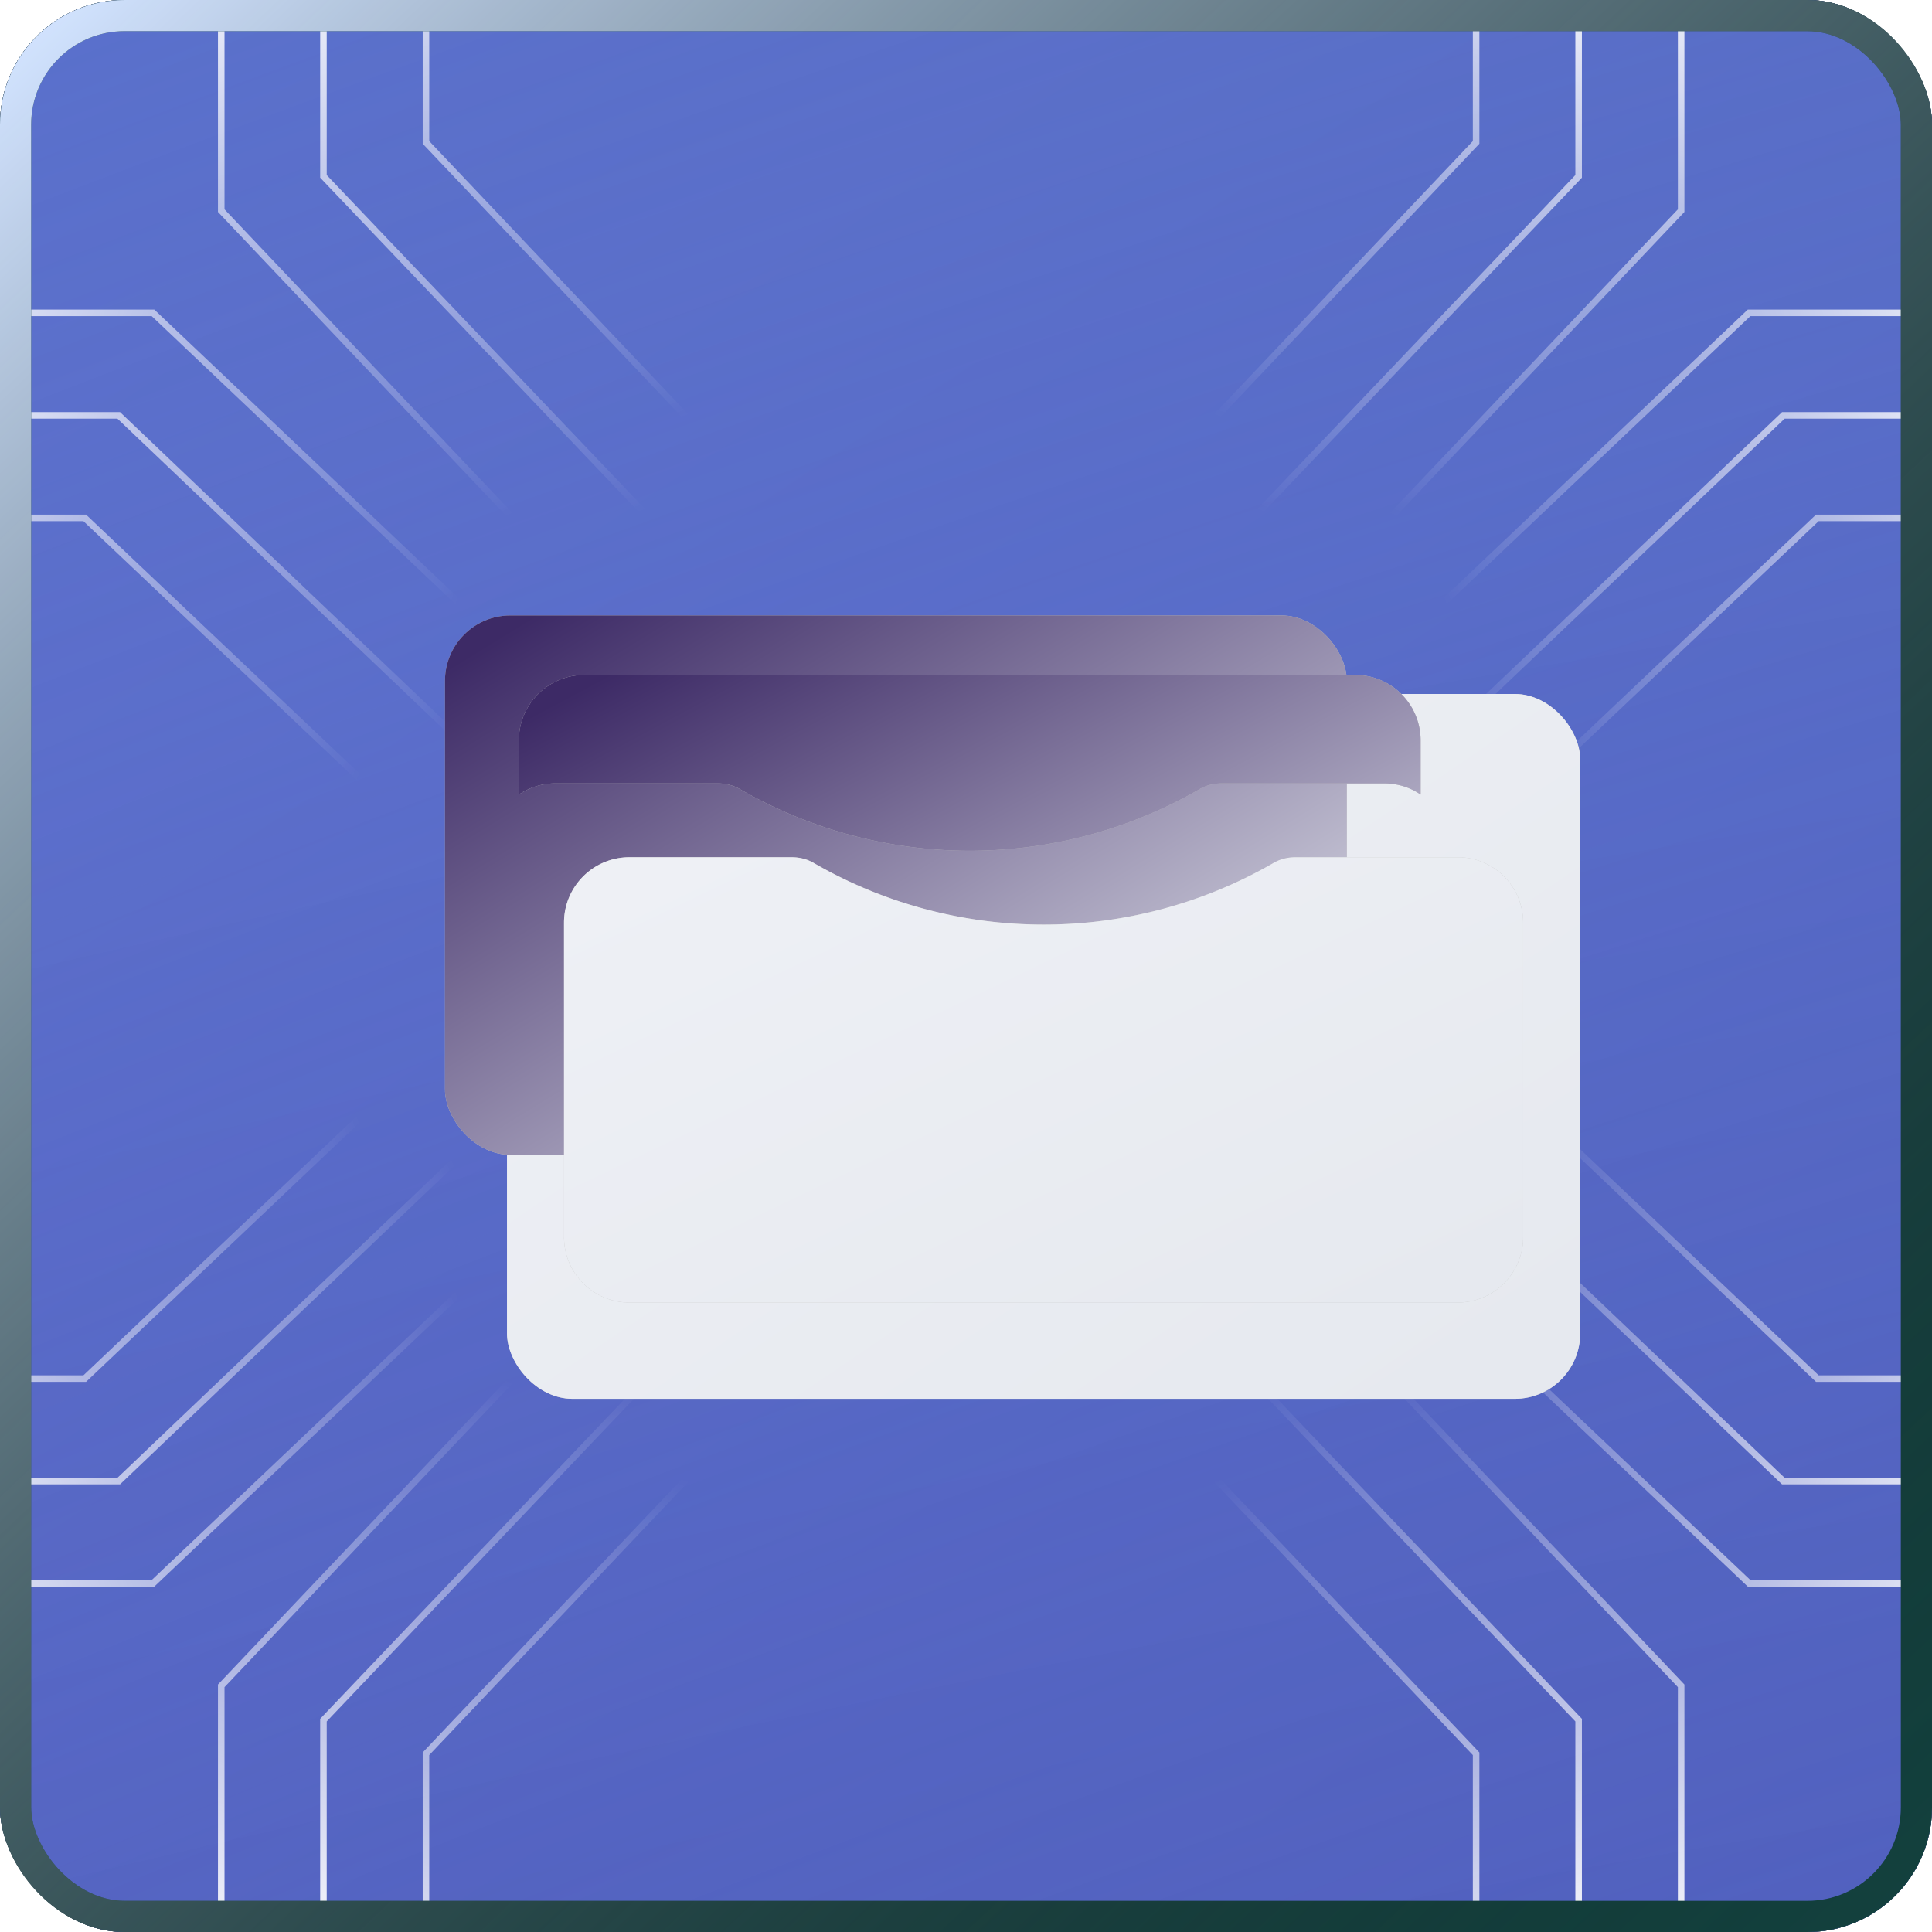 <svg xmlns="http://www.w3.org/2000/svg" fill="none" viewBox="0 0 62 62">
  <g filter="url(#a)">
    <g clip-path="url(#b)">
      <rect width="62" height="62" fill="#141821" rx="4"/>
      <g clip-path="url(#c)">
        <path fill="#000" d="M-145 914V-160h620V914z"/>
        <path fill="url(#d)" d="M-145 914H929v620H-145z" transform="rotate(-90 -145 914)"/>
        <g filter="url(#e)">
          <path fill="url(#f)" d="M641.28 680.26C466.22 681.19.08 509.02-1.17 275.88s276.04-764.74 451.1-765.67c175.06-.94 251.52 353.11 145.1 677.16-77.52 236.07 185.46 510.25 46.25 492.89Z"/>
        </g>
        <g filter="url(#g)" style="mix-blend-mode:color-dodge">
          <path fill="url(#h)" d="M-9 414c5.62 81.77 63.3 116.36 119.62 140.1C96.37 704.97 114.9 858.25 203 1005c0 0-45.14-264.5 0-329 54.58-78-17.7-90.41-92.38-121.9C146.92 169.94 395.76-198.44 249-403 44.62-687.87-61.5-350.5-9 414Z"/>
        </g>
      </g>
      <path fill="url(#i)" d="M370 813h375v824H370z" transform="rotate(-180 370 813)"/>
      <path stroke="url(#j)" stroke-width=".21" d="M15.31 24.28 3.81 13.33h-9.3"/>
      <path stroke="url(#k)" stroke-width=".21" d="m15.31 19.9-10.4-9.86h-10.4"/>
      <path stroke="url(#l)" stroke-width=".21" d="m13.12 26.47-10.4-9.85h-8.21"/>
      <path stroke="url(#m)" stroke-width=".21" d="M21.34 17.16 10.38 5.66v-10.4"/>
      <path stroke="url(#n)" stroke-width=".21" d="M16.96 17.16 7.1 6.76v-11.5"/>
      <path stroke="url(#o)" stroke-width=".21" d="m23.53 14.97-9.86-10.4v-9.31"/>
      <path stroke="url(#p)" stroke-width=".21" d="m45.73 24.28 11.5-10.95h9.31"/>
      <path stroke="url(#q)" stroke-width=".21" d="m45.73 19.9 10.4-9.86h10.41"/>
      <path stroke="url(#r)" stroke-width=".21" d="m47.92 26.47 10.4-9.85h8.22"/>
      <path stroke="url(#s)" stroke-width=".21" d="m39.71 17.16 10.95-11.5v-10.4"/>
      <path stroke="url(#t)" stroke-width=".21" d="m44.09 17.16 9.86-10.4v-11.5"/>
      <path stroke="url(#u)" stroke-width=".21" d="m37.52 14.97 9.85-10.4v-9.31"/>
      <path stroke="url(#v)" stroke-width=".21" d="m45.73 36.57 11.5 10.96h9.31"/>
      <path stroke="url(#w)" stroke-width=".21" d="m45.73 40.95 10.4 9.86h10.41"/>
      <path stroke="url(#x)" stroke-width=".21" d="m47.92 34.38 10.4 9.86h8.22"/>
      <path stroke="url(#y)" stroke-width=".21" d="m39.71 43.7 10.95 11.5v10.4"/>
      <path stroke="url(#z)" stroke-width=".21" d="m44.09 43.7 9.86 10.4v11.5"/>
      <path stroke="url(#A)" stroke-width=".21" d="m37.52 45.88 9.85 10.4v9.31"/>
      <path stroke="url(#B)" stroke-width=".21" d="M15.31 36.57 3.81 47.53h-9.3"/>
      <path stroke="url(#C)" stroke-width=".21" d="m15.31 40.95-10.4 9.86h-10.4"/>
      <path stroke="url(#D)" stroke-width=".21" d="m13.12 34.38-10.4 9.86H-5.5"/>
      <path stroke="url(#E)" stroke-width=".21" d="M21.33 43.7 10.38 55.2v10.4"/>
      <path stroke="url(#F)" stroke-width=".21" d="M16.96 43.7 7.1 54.1v11.5"/>
      <path stroke="url(#G)" stroke-width=".21" d="m23.53 45.88-9.86 10.4v9.31"/>
      <g filter="url(#H)">
        <rect width="34.44" height="22.62" x="13.9" y="19" fill="#C4C4C4" rx="2.1"/>
        <rect width="34.44" height="22.62" x="13.9" y="19" fill="url(#I)" rx="2.1"/>
      </g>
      <g filter="url(#J)">
        <rect width="28.94" height="17.31" x="16.65" y="21.66" fill="#C4C4C4" rx="2.1"/>
        <rect width="28.94" height="17.31" x="16.65" y="21.66" fill="url(#K)" rx="2.1"/>
      </g>
      <g filter="url(#L)">
        <path fill="#C4C4C4" d="M15.73 27.24c0-1.16.94-2.1 2.1-2.1h5.2c.26 0 .51.06.74.2a14.75 14.75 0 0 0 14.7 0c.23-.14.48-.2.74-.2h5.2c1.16 0 2.1.94 2.1 2.1v10.09a2.1 2.1 0 0 1-2.1 2.1H17.83a2.1 2.1 0 0 1-2.1-2.1v-10.1Z"/>
        <path fill="url(#M)" d="M15.73 27.24c0-1.16.94-2.1 2.1-2.1h5.2c.26 0 .51.06.74.2a14.75 14.75 0 0 0 14.7 0c.23-.14.48-.2.74-.2h5.2c1.16 0 2.1.94 2.1 2.1v10.09a2.1 2.1 0 0 1-2.1 2.1H17.83a2.1 2.1 0 0 1-2.1-2.1v-10.1Z"/>
      </g>
      <path fill="#C4C4C4" fill-rule="evenodd" d="M18.75 21.66a2.1 2.1 0 0 0-2.1 2.1v1.74c.34-.23.74-.36 1.18-.36h5.2c.26 0 .51.06.74.2a14.75 14.75 0 0 0 14.7 0c.23-.14.48-.2.74-.2h5.2c.44 0 .85.13 1.18.36v-1.74a2.1 2.1 0 0 0-2.1-2.1H18.75Z" clip-rule="evenodd"/>
      <path fill="url(#N)" fill-rule="evenodd" d="M18.75 21.66a2.1 2.1 0 0 0-2.1 2.1v1.74c.34-.23.74-.36 1.18-.36h5.2c.26 0 .51.06.74.2a14.75 14.75 0 0 0 14.7 0c.23-.14.48-.2.74-.2h5.2c.44 0 .85.13 1.18.36v-1.74a2.1 2.1 0 0 0-2.1-2.1H18.75Z" clip-rule="evenodd"/>
    </g>
    <rect width="61" height="61" x=".5" y=".5" stroke="#13413E" rx="3.5"/>
    <rect width="61" height="61" x=".5" y=".5" stroke="url(#O)" rx="3.5"/>
  </g>
  <defs>
    <linearGradient id="d" x1="-5.16" x2="1126.73" y1="1441.78" y2="702.17" gradientUnits="userSpaceOnUse">
      <stop stop-color="#5E87D0"/>
      <stop offset=".22" stop-color="#4266A0"/>
      <stop offset=".37" stop-color="#4669C8"/>
      <stop offset=".53" stop-color="#3E79AF" stop-opacity=".87"/>
      <stop offset=".62" stop-color="#5472BE"/>
      <stop offset=".74" stop-color="#6170FC"/>
      <stop offset=".87" stop-color="#7B64FF" stop-opacity="0"/>
      <stop offset="1" stop-color="#7C67FF" stop-opacity="0"/>
    </linearGradient>
    <linearGradient id="j" x1="-6.71" x2="13.42" y1="19.85" y2="26.82" gradientUnits="userSpaceOnUse">
      <stop stop-color="#fff"/>
      <stop offset="1" stop-color="#fff" stop-opacity="0"/>
    </linearGradient>
    <linearGradient id="k" x1="-6.71" x2="13.42" y1="15.98" y2="22.95" gradientUnits="userSpaceOnUse">
      <stop stop-color="#fff"/>
      <stop offset="1" stop-color="#fff" stop-opacity="0"/>
    </linearGradient>
    <linearGradient id="l" x1="-9.12" x2="10.59" y1="20.54" y2="27.55" gradientUnits="userSpaceOnUse">
      <stop stop-color="#fff"/>
      <stop offset="1" stop-color="#fff" stop-opacity="0"/>
    </linearGradient>
    <linearGradient id="m" x1="16.91" x2="23.88" y1="-4.87" y2="15.27" gradientUnits="userSpaceOnUse">
      <stop stop-color="#fff"/>
      <stop offset="1" stop-color="#fff" stop-opacity="0"/>
    </linearGradient>
    <linearGradient id="n" x1="13.03" x2="20" y1="-4.87" y2="15.27" gradientUnits="userSpaceOnUse">
      <stop stop-color="#fff"/>
      <stop offset="1" stop-color="#fff" stop-opacity="0"/>
    </linearGradient>
    <linearGradient id="o" x1="17.59" x2="24.61" y1="-7.28" y2="12.43" gradientUnits="userSpaceOnUse">
      <stop stop-color="#fff"/>
      <stop offset="1" stop-color="#fff" stop-opacity="0"/>
    </linearGradient>
    <linearGradient id="p" x1="67.76" x2="47.62" y1="19.85" y2="26.82" gradientUnits="userSpaceOnUse">
      <stop stop-color="#fff"/>
      <stop offset="1" stop-color="#fff" stop-opacity="0"/>
    </linearGradient>
    <linearGradient id="q" x1="67.76" x2="47.62" y1="15.98" y2="22.95" gradientUnits="userSpaceOnUse">
      <stop stop-color="#fff"/>
      <stop offset="1" stop-color="#fff" stop-opacity="0"/>
    </linearGradient>
    <linearGradient id="r" x1="70.17" x2="50.46" y1="20.54" y2="27.55" gradientUnits="userSpaceOnUse">
      <stop stop-color="#fff"/>
      <stop offset="1" stop-color="#fff" stop-opacity="0"/>
    </linearGradient>
    <linearGradient id="s" x1="44.14" x2="37.17" y1="-4.87" y2="15.27" gradientUnits="userSpaceOnUse">
      <stop stop-color="#fff"/>
      <stop offset="1" stop-color="#fff" stop-opacity="0"/>
    </linearGradient>
    <linearGradient id="t" x1="48.01" x2="41.04" y1="-4.87" y2="15.27" gradientUnits="userSpaceOnUse">
      <stop stop-color="#fff"/>
      <stop offset="1" stop-color="#fff" stop-opacity="0"/>
    </linearGradient>
    <linearGradient id="u" x1="43.45" x2="36.44" y1="-7.28" y2="12.43" gradientUnits="userSpaceOnUse">
      <stop stop-color="#fff"/>
      <stop offset="1" stop-color="#fff" stop-opacity="0"/>
    </linearGradient>
    <linearGradient id="v" x1="67.76" x2="47.62" y1="41" y2="34.03" gradientUnits="userSpaceOnUse">
      <stop stop-color="#fff"/>
      <stop offset="1" stop-color="#fff" stop-opacity="0"/>
    </linearGradient>
    <linearGradient id="w" x1="67.76" x2="47.62" y1="44.87" y2="37.9" gradientUnits="userSpaceOnUse">
      <stop stop-color="#fff"/>
      <stop offset="1" stop-color="#fff" stop-opacity="0"/>
    </linearGradient>
    <linearGradient id="x" x1="70.17" x2="50.46" y1="40.32" y2="33.3" gradientUnits="userSpaceOnUse">
      <stop stop-color="#fff"/>
      <stop offset="1" stop-color="#fff" stop-opacity="0"/>
    </linearGradient>
    <linearGradient id="y" x1="44.14" x2="37.17" y1="65.72" y2="45.58" gradientUnits="userSpaceOnUse">
      <stop stop-color="#fff"/>
      <stop offset="1" stop-color="#fff" stop-opacity="0"/>
    </linearGradient>
    <linearGradient id="z" x1="48.01" x2="41.04" y1="65.72" y2="45.58" gradientUnits="userSpaceOnUse">
      <stop stop-color="#fff"/>
      <stop offset="1" stop-color="#fff" stop-opacity="0"/>
    </linearGradient>
    <linearGradient id="A" x1="43.45" x2="36.44" y1="68.13" y2="48.42" gradientUnits="userSpaceOnUse">
      <stop stop-color="#fff"/>
      <stop offset="1" stop-color="#fff" stop-opacity="0"/>
    </linearGradient>
    <linearGradient id="B" x1="-6.71" x2="13.42" y1="41" y2="34.03" gradientUnits="userSpaceOnUse">
      <stop stop-color="#fff"/>
      <stop offset="1" stop-color="#fff" stop-opacity="0"/>
    </linearGradient>
    <linearGradient id="C" x1="-6.71" x2="13.42" y1="44.87" y2="37.9" gradientUnits="userSpaceOnUse">
      <stop stop-color="#fff"/>
      <stop offset="1" stop-color="#fff" stop-opacity="0"/>
    </linearGradient>
    <linearGradient id="D" x1="-9.13" x2="10.58" y1="40.32" y2="33.3" gradientUnits="userSpaceOnUse">
      <stop stop-color="#fff"/>
      <stop offset="1" stop-color="#fff" stop-opacity="0"/>
    </linearGradient>
    <linearGradient id="E" x1="16.91" x2="23.88" y1="65.72" y2="45.58" gradientUnits="userSpaceOnUse">
      <stop stop-color="#fff"/>
      <stop offset="1" stop-color="#fff" stop-opacity="0"/>
    </linearGradient>
    <linearGradient id="F" x1="13.03" x2="20" y1="65.72" y2="45.58" gradientUnits="userSpaceOnUse">
      <stop stop-color="#fff"/>
      <stop offset="1" stop-color="#fff" stop-opacity="0"/>
    </linearGradient>
    <linearGradient id="G" x1="17.59" x2="24.61" y1="68.13" y2="48.42" gradientUnits="userSpaceOnUse">
      <stop stop-color="#fff"/>
      <stop offset="1" stop-color="#fff" stop-opacity="0"/>
    </linearGradient>
    <linearGradient id="I" x1="15.21" x2="34.37" y1="20.4" y2="48.72" gradientUnits="userSpaceOnUse">
      <stop stop-color="#EEF0F5"/>
      <stop offset="1" stop-color="#E6E9EF"/>
    </linearGradient>
    <linearGradient id="K" x1="17.75" x2="31.85" y1="22.73" y2="45.63" gradientUnits="userSpaceOnUse">
      <stop stop-color="#3D2A66"/>
      <stop offset="1" stop-color="#E6E9EF"/>
    </linearGradient>
    <linearGradient id="M" x1="16.9" x2="27.05" y1="26.02" y2="47.24" gradientUnits="userSpaceOnUse">
      <stop stop-color="#EEF0F5"/>
      <stop offset="1" stop-color="#E6E9EF"/>
    </linearGradient>
    <linearGradient id="N" x1="17.75" x2="29.15" y1="22.59" y2="43.91" gradientUnits="userSpaceOnUse">
      <stop stop-color="#3D2A66"/>
      <stop offset="1" stop-color="#E6E9EF"/>
    </linearGradient>
    <linearGradient id="O" x1="2.07" x2="60.45" y1="0" y2="62" gradientUnits="userSpaceOnUse">
      <stop stop-color="#D2E3FF"/>
      <stop offset="1" stop-opacity="0"/>
    </linearGradient>
    <filter id="a" width="62" height="62" x="0" y="0" color-interpolation-filters="sRGB" filterUnits="userSpaceOnUse">
      <feFlood flood-opacity="0" result="BackgroundImageFix"/>
      <feBlend in="SourceGraphic" in2="BackgroundImageFix" result="shape"/>
      <feColorMatrix in="SourceAlpha" result="hardAlpha" values="0 0 0 0 0 0 0 0 0 0 0 0 0 0 0 0 0 0 127 0"/>
      <feOffset/>
      <feGaussianBlur stdDeviation="12"/>
      <feComposite in2="hardAlpha" k2="-1" k3="1" operator="arithmetic"/>
      <feColorMatrix values="0 0 0 0 0.32 0 0 0 0 0 0 0 0 0 1 0 0 0 0.42 0"/>
      <feBlend in2="shape" result="effect1_innerShadow"/>
    </filter>
    <filter id="e" width="716.07" height="1203.52" x="-19.24" y="-505" color-interpolation-filters="sRGB" filterUnits="userSpaceOnUse">
      <feFlood flood-opacity="0" result="BackgroundImageFix"/>
      <feBlend in="SourceGraphic" in2="BackgroundImageFix" result="shape"/>
      <feGaussianBlur result="effect1_foregroundBlur" stdDeviation="7"/>
    </filter>
    <filter id="g" width="1608.67" height="1607.93" x="-640.01" y="-568.93" color-interpolation-filters="sRGB" filterUnits="userSpaceOnUse">
      <feFlood flood-opacity="0" result="BackgroundImageFix"/>
      <feBlend in="SourceGraphic" in2="BackgroundImageFix" result="shape"/>
      <feGaussianBlur result="effect1_foregroundBlur" stdDeviation="17"/>
    </filter>
    <filter id="H" width="53.42" height="41.6" x="6.78" y="11.88" color-interpolation-filters="sRGB" filterUnits="userSpaceOnUse">
      <feFlood flood-opacity="0" result="BackgroundImageFix"/>
      <feColorMatrix in="SourceAlpha" result="hardAlpha" values="0 0 0 0 0 0 0 0 0 0 0 0 0 0 0 0 0 0 127 0"/>
      <feOffset dx="2.37" dy="2.37"/>
      <feGaussianBlur stdDeviation="4.75"/>
      <feColorMatrix values="0 0 0 0 0 0 0 0 0 0 0 0 0 0 0 0 0 0 0.1 0"/>
      <feBlend in2="BackgroundImageFix" result="effect1_dropShadow"/>
      <feColorMatrix in="SourceAlpha" result="hardAlpha" values="0 0 0 0 0 0 0 0 0 0 0 0 0 0 0 0 0 0 127 0"/>
      <feOffset dy=".9"/>
      <feGaussianBlur stdDeviation="1.19"/>
      <feColorMatrix values="0 0 0 0 0 0 0 0 0 0 0 0 0 0 0 0 0 0 0.25 0"/>
      <feBlend in2="effect1_dropShadow" result="effect2_dropShadow"/>
      <feBlend in="SourceGraphic" in2="effect2_dropShadow" result="shape"/>
    </filter>
    <filter id="J" width="47.92" height="36.29" x="4.79" y="9.79" color-interpolation-filters="sRGB" filterUnits="userSpaceOnUse">
      <feFlood flood-opacity="0" result="BackgroundImageFix"/>
      <feColorMatrix in="SourceAlpha" result="hardAlpha" values="0 0 0 0 0 0 0 0 0 0 0 0 0 0 0 0 0 0 127 0"/>
      <feOffset dx="-2.37" dy="-2.37"/>
      <feGaussianBlur stdDeviation="4.75"/>
      <feColorMatrix values="0 0 0 0 1 0 0 0 0 1 0 0 0 0 1 0 0 0 0.5 0"/>
      <feBlend in2="BackgroundImageFix" result="effect1_dropShadow"/>
      <feColorMatrix in="SourceAlpha" result="hardAlpha" values="0 0 0 0 0 0 0 0 0 0 0 0 0 0 0 0 0 0 127 0"/>
      <feOffset dy=".46"/>
      <feGaussianBlur stdDeviation="1.26"/>
      <feColorMatrix values="0 0 0 0 0 0 0 0 0 0 0 0 0 0 0 0 0 0 0.25 0"/>
      <feBlend in2="effect1_dropShadow" result="effect2_dropShadow"/>
      <feBlend in="SourceGraphic" in2="effect2_dropShadow" result="shape"/>
    </filter>
    <filter id="L" width="49.76" height="33.27" x="8.61" y="18.02" color-interpolation-filters="sRGB" filterUnits="userSpaceOnUse">
      <feFlood flood-opacity="0" result="BackgroundImageFix"/>
      <feColorMatrix in="SourceAlpha" result="hardAlpha" values="0 0 0 0 0 0 0 0 0 0 0 0 0 0 0 0 0 0 127 0"/>
      <feOffset dx="2.37" dy="2.37"/>
      <feGaussianBlur stdDeviation="4.75"/>
      <feColorMatrix values="0 0 0 0 0 0 0 0 0 0 0 0 0 0 0 0 0 0 0.1 0"/>
      <feBlend in2="BackgroundImageFix" result="effect1_dropShadow"/>
      <feBlend in="SourceGraphic" in2="effect1_dropShadow" result="shape"/>
    </filter>
    <radialGradient id="f" cx="0" cy="0" r="1" gradientTransform="rotate(-173.24 390.78 -19.18) scale(679.883 1588.04)" gradientUnits="userSpaceOnUse">
      <stop stop-color="#BFD6EB"/>
      <stop offset=".16" stop-color="#68B0EF"/>
      <stop offset=".36" stop-color="#68AEEE" stop-opacity=".87"/>
      <stop offset=".52" stop-color="#818CF0"/>
      <stop offset=".87" stop-color="#9788F1" stop-opacity="0"/>
    </radialGradient>
    <radialGradient id="h" cx="0" cy="0" r="1" gradientTransform="matrix(-363.165 -943.468 917.222 -353.062 255.87 927.85)" gradientUnits="userSpaceOnUse">
      <stop stop-color="#9881F2"/>
      <stop offset=".3" stop-color="#349FFD"/>
      <stop offset=".77" stop-color="#5360CE"/>
      <stop offset="1" stop-color="#7C66FC" stop-opacity="0"/>
    </radialGradient>
    <radialGradient id="i" cx="0" cy="0" r="1" gradientTransform="rotate(90 -128 685) scale(807.5)" gradientUnits="userSpaceOnUse">
      <stop/>
      <stop offset="1" stop-opacity="0"/>
    </radialGradient>
    <clipPath id="b">
      <rect width="62" height="62" fill="#fff" rx="4"/>
    </clipPath>
    <clipPath id="c">
      <path fill="#fff" d="M0 0h1074v620H0z" transform="rotate(-90 384.5 529.5)"/>
    </clipPath>
  </defs>
</svg>